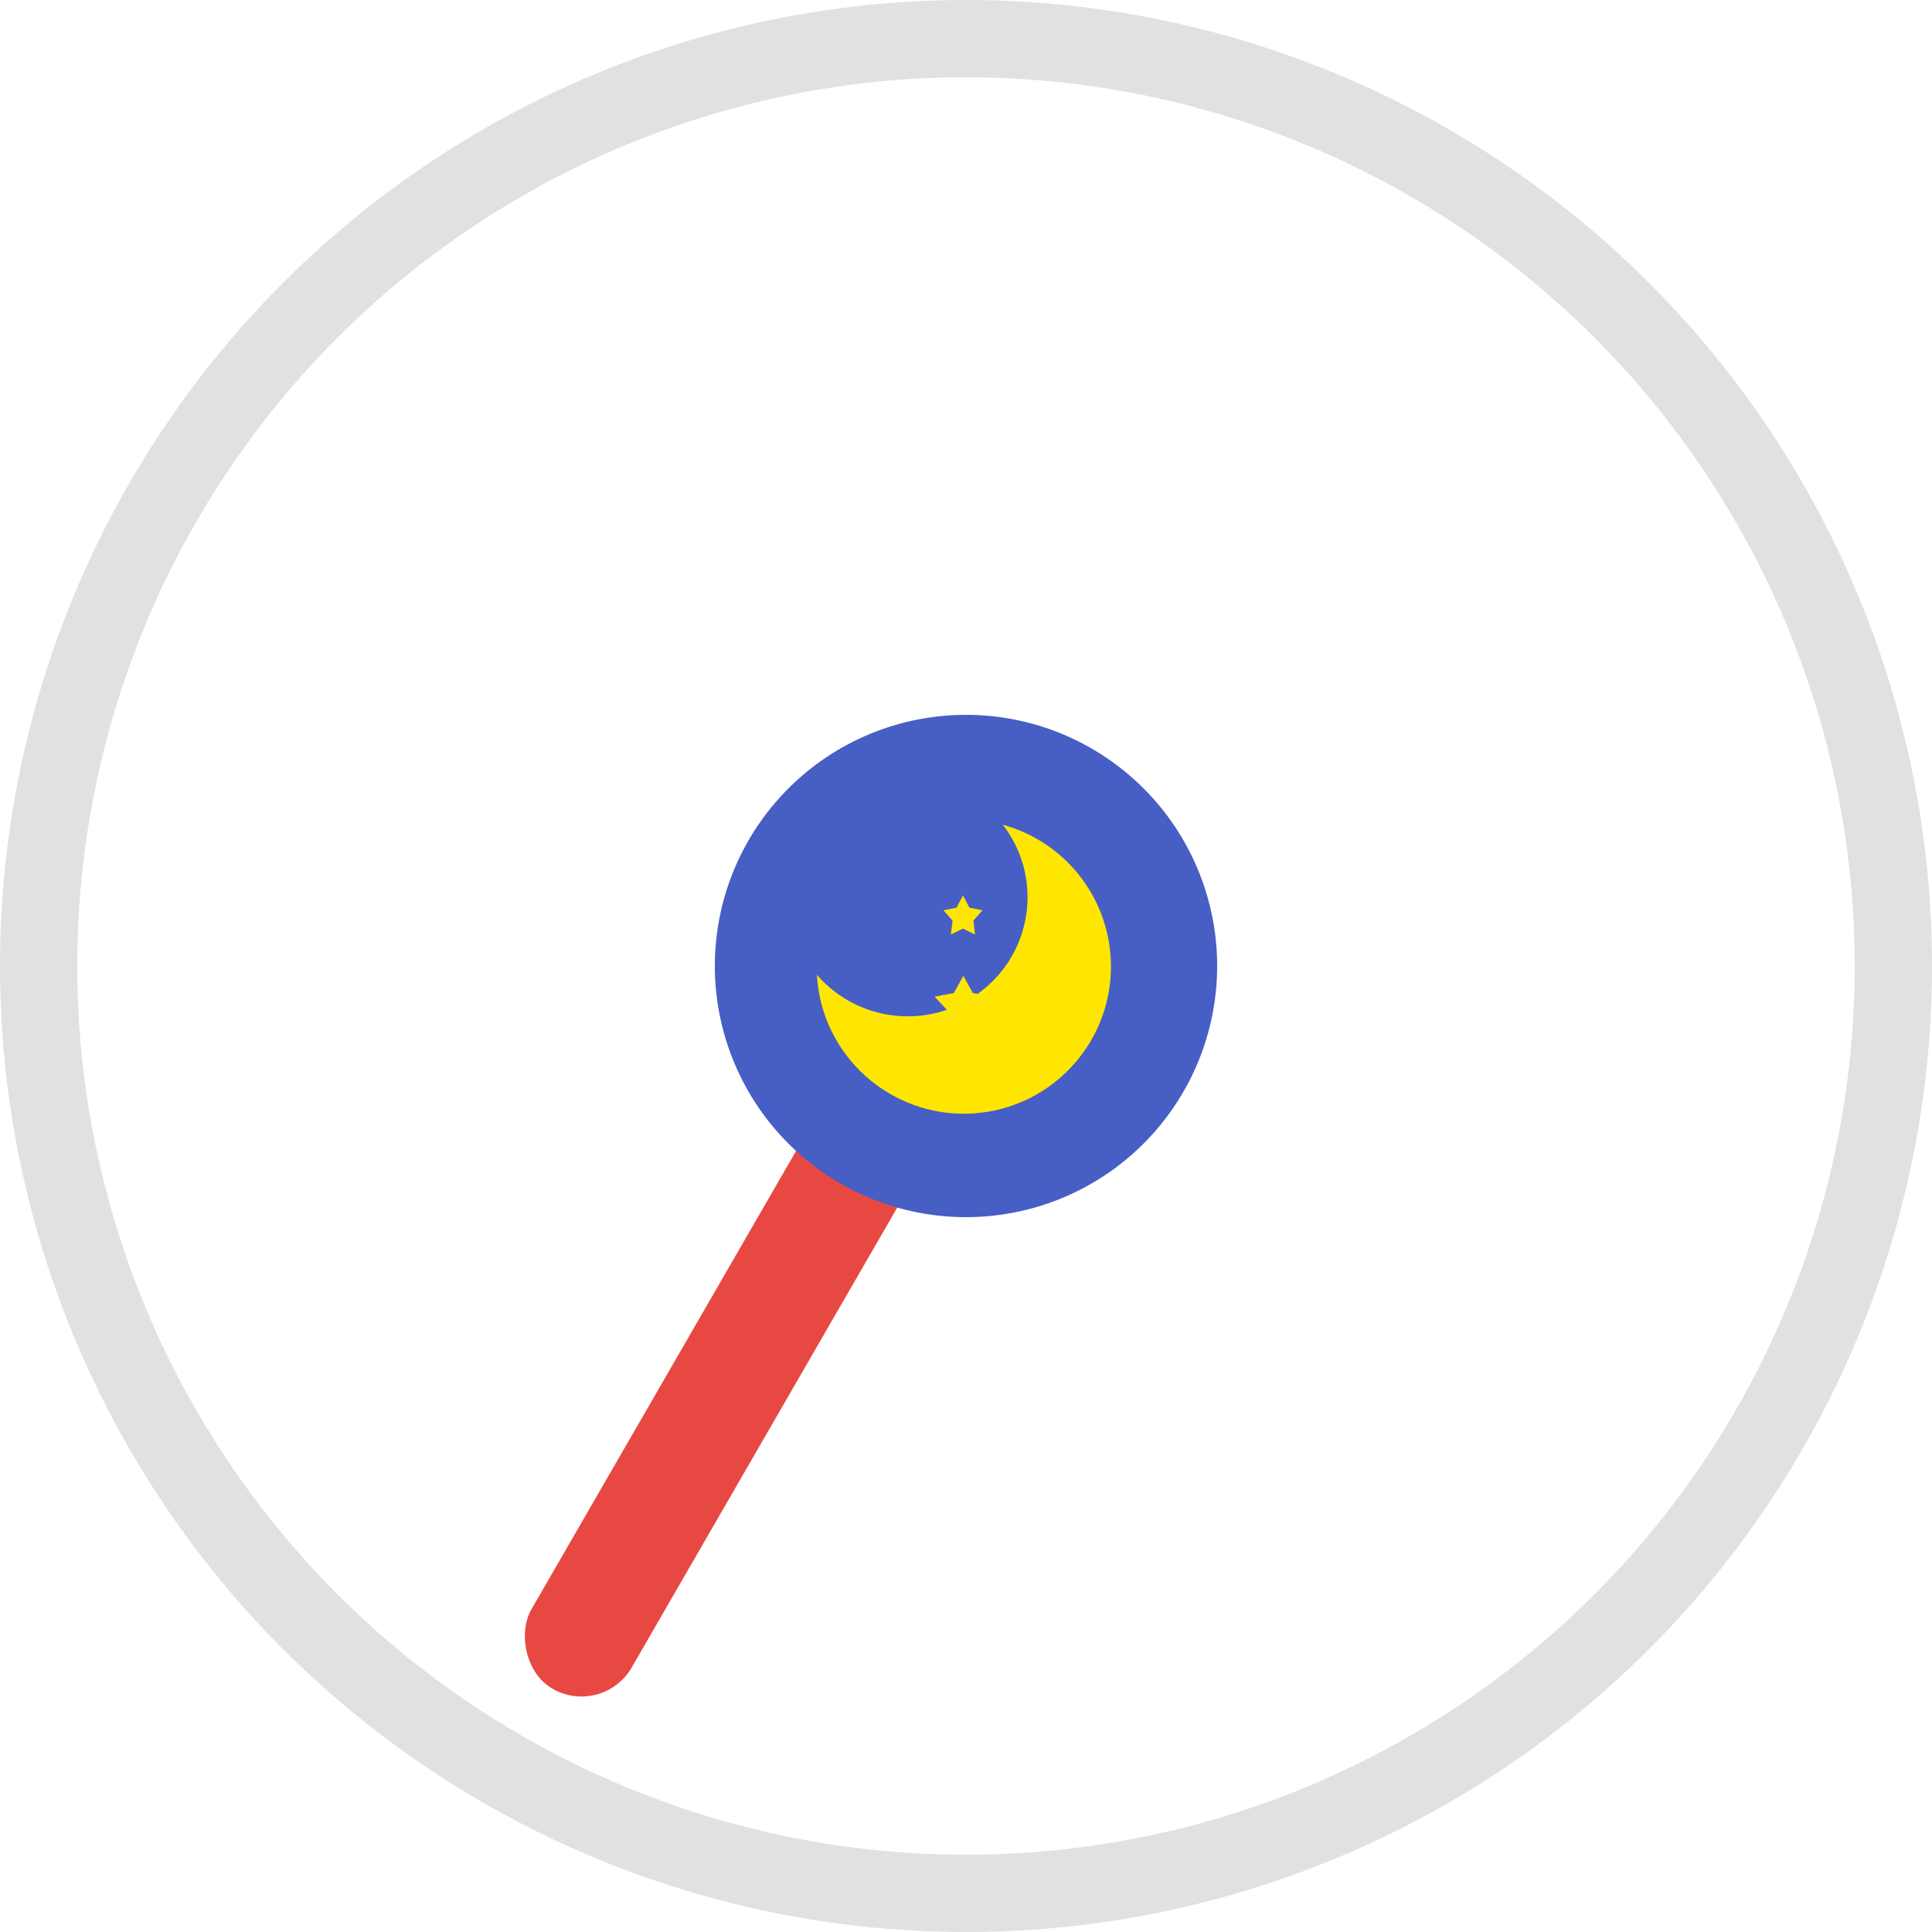 <svg width="500" height="500" viewBox="0 0 500 500" fill="none" xmlns="http://www.w3.org/2000/svg">
<rect x="155.98" y="444.545" width="30" height="190" rx="15" transform="rotate(-150 155.98 444.545)" fill="#E84842"/>
<path d="M185 250C185 258.536 186.681 266.988 189.948 274.874C193.214 282.761 198.002 289.926 204.038 295.962C210.074 301.998 217.239 306.786 225.126 310.052C233.012 313.319 241.464 315 250 315C258.536 315 266.988 313.319 274.874 310.052C282.761 306.786 289.926 301.998 295.962 295.962C301.998 289.926 306.786 282.761 310.052 274.874C313.319 266.988 315 258.536 315 250C315 241.464 313.319 233.012 310.052 225.126C306.786 217.239 301.998 210.074 295.962 204.038C289.926 198.002 282.761 193.214 274.874 189.948C266.988 186.681 258.536 185 250 185C241.464 185 233.012 186.681 225.126 189.948C217.239 193.214 210.074 198.002 204.038 204.038C198.002 210.074 193.214 217.239 189.948 225.126C186.681 233.012 185 241.464 185 250V250Z" fill="#475EC5"/>
<path d="M255.257 255.45C242.337 266.627 222.821 265.279 211.565 252.453C211.501 252.39 211.454 252.327 211.406 252.263C212.579 273.253 230.542 289.329 251.548 288.172C272.538 286.998 288.614 269.036 287.456 248.03C286.553 231.701 275.312 217.781 259.538 213.438C269.494 226.342 267.623 244.796 255.257 255.45V255.45Z" fill="#FFE601"/>
<path d="M249.31 252.55L251.768 256.989L256.746 257.941L253.274 261.65L253.908 266.692L249.31 264.536L244.713 266.692L245.347 261.65L241.875 257.941L246.853 256.989L249.31 252.55ZM249.215 231.719L250.88 234.905L254.273 235.587L251.91 238.25L252.338 241.865L249.215 240.311L246.092 241.865L246.52 238.25L244.158 235.587L247.551 234.905L249.215 231.719Z" fill="#FFE601"/>
<circle cx="250" cy="250" r="240" stroke="#E1E1E1" stroke-width="20"/>
</svg>
